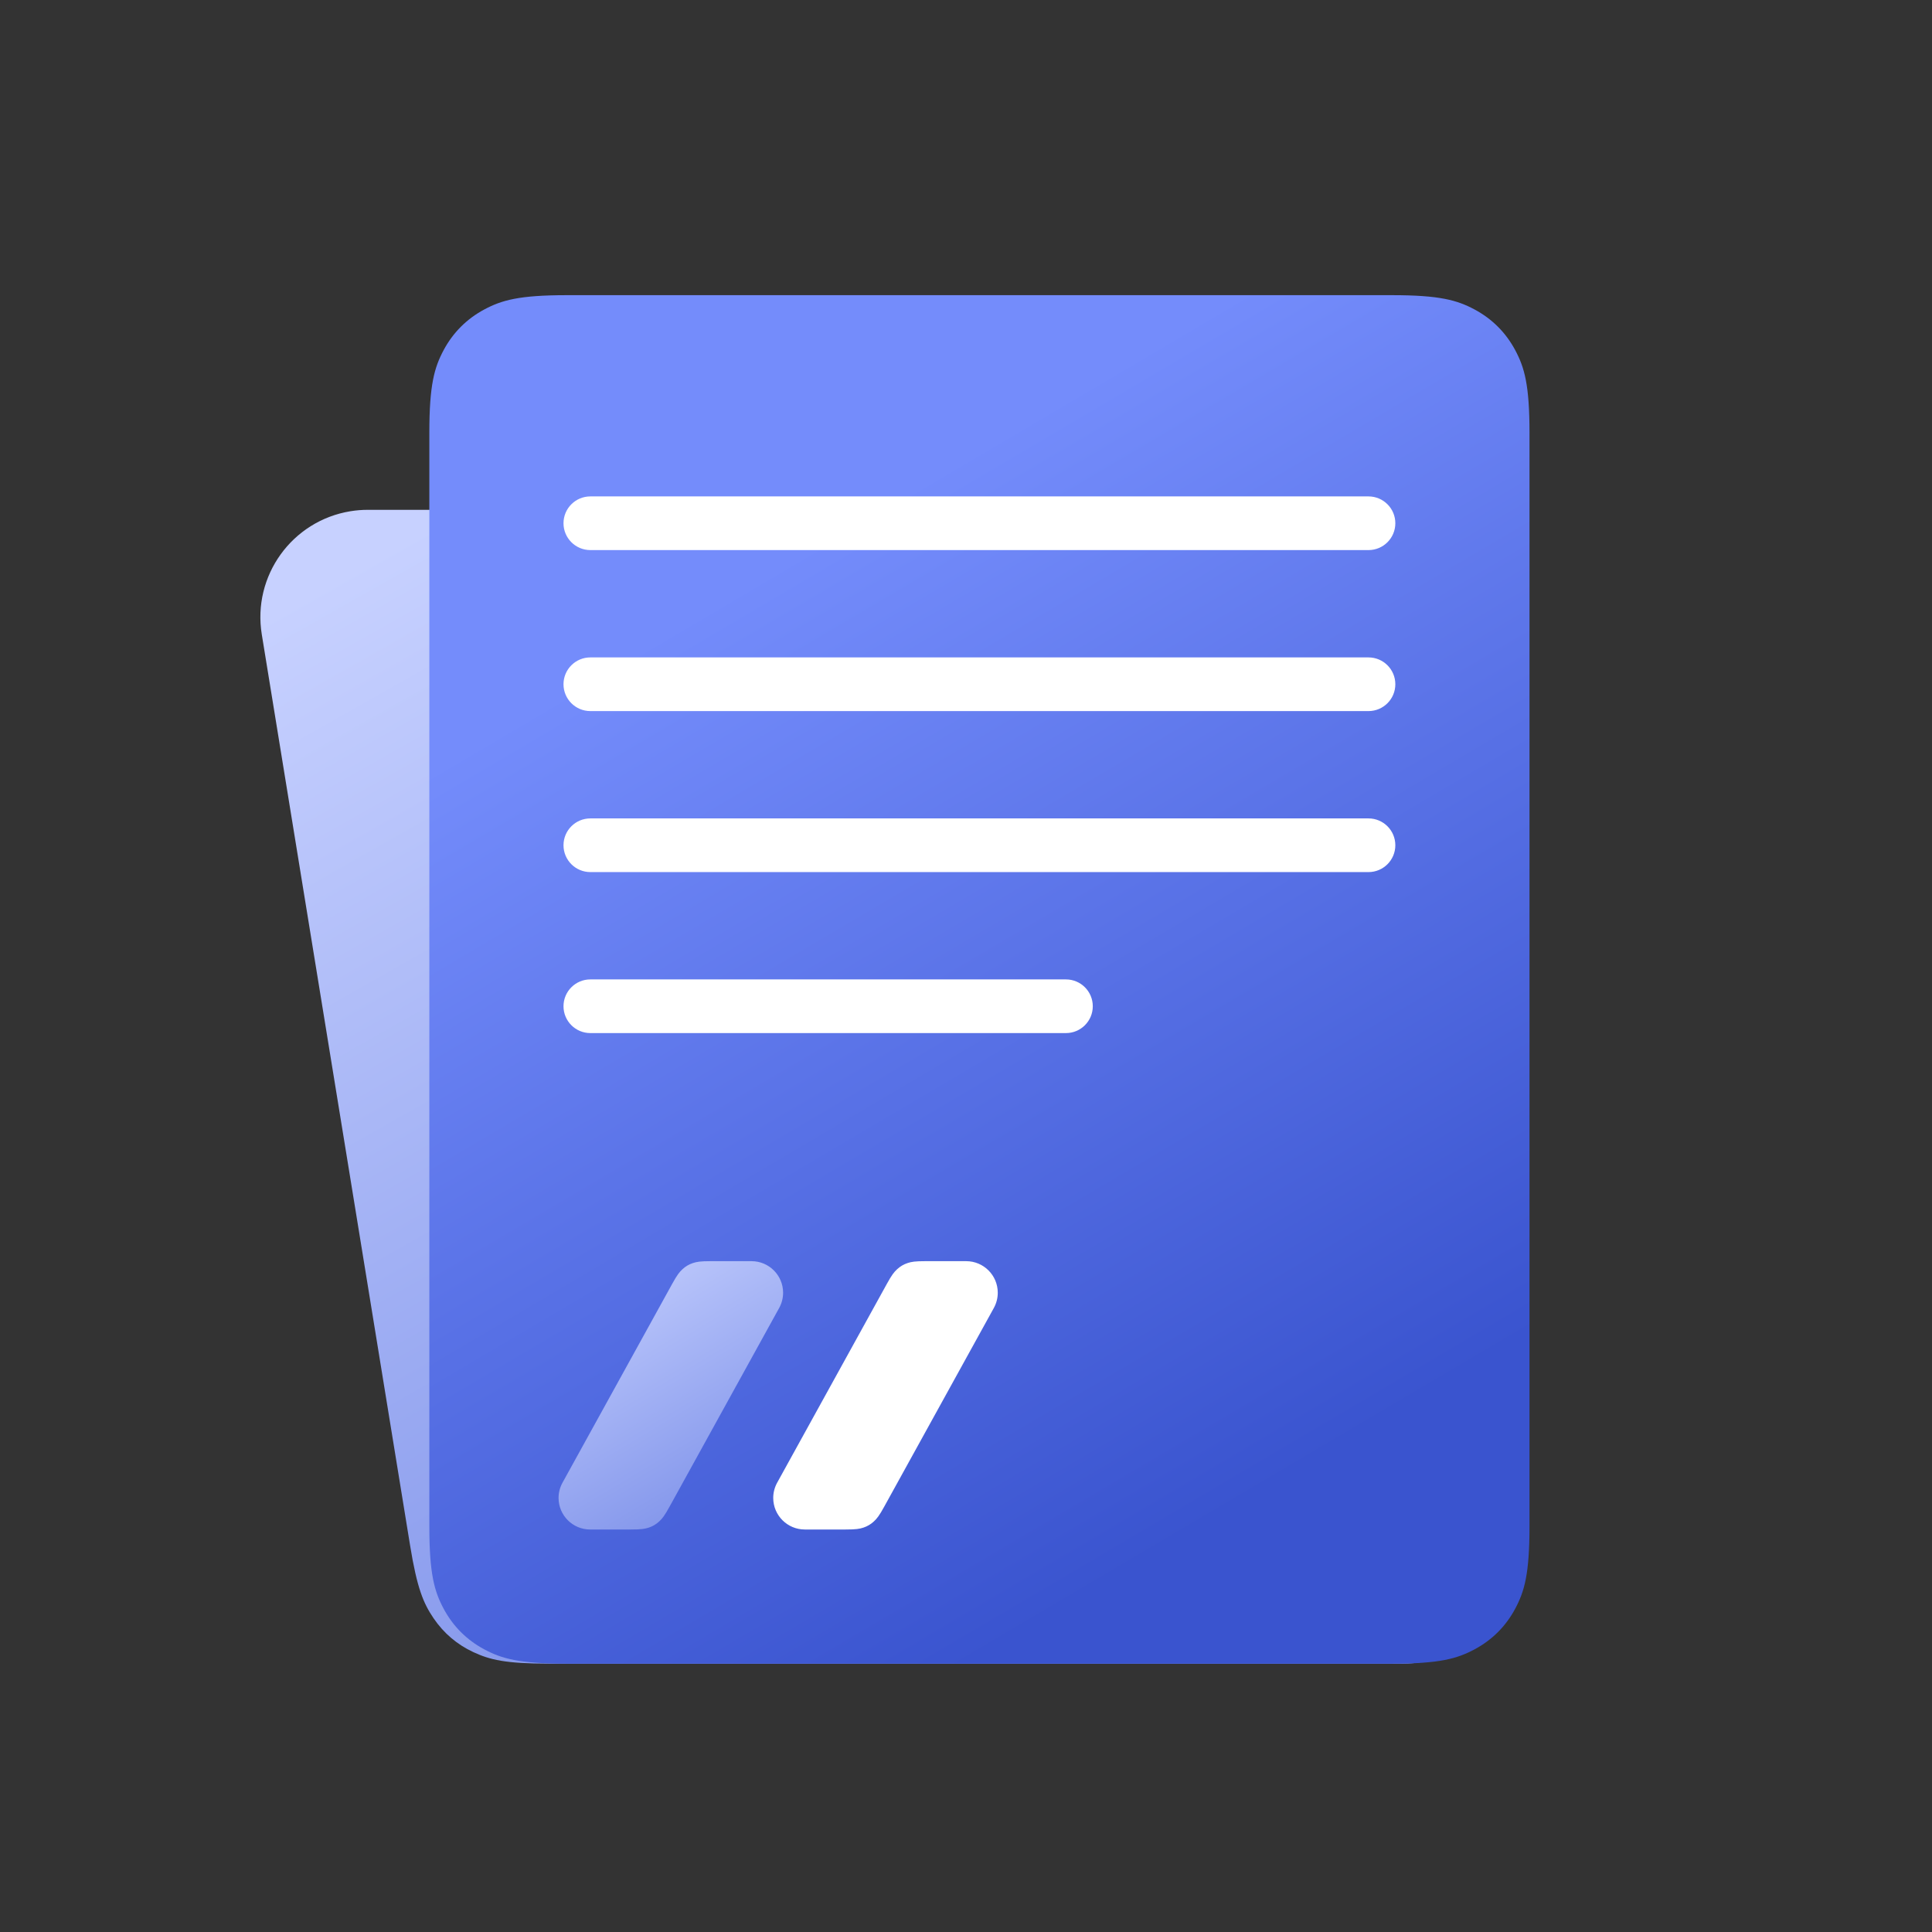 <?xml version="1.0" encoding="UTF-8"?>
<svg width="72px" height="72px" viewBox="0 0 72 72" version="1.1" xmlns="http://www.w3.org/2000/svg" xmlns:xlink="http://www.w3.org/1999/xlink">
    <rect x="0" y="0" width="72" height="72" fill="#333333" stroke="none"/>
    <title>Icons/Brand/Press Release</title>
    <defs>
        <linearGradient x1="-1.97272754e-12%" y1="41.632%" x2="50%" y2="58.368%" id="linearGradient-1">
            <stop stop-color="#C7D1FF" offset="0%"></stop>
            <stop stop-color="#8396EB" offset="100%"></stop>
        </linearGradient>
        <linearGradient x1="-1.97272754e-12%" y1="9.874%" x2="50%" y2="90.126%" id="linearGradient-2">
            <stop stop-color="#C7D1FF" offset="0%"></stop>
            <stop stop-color="#8396EB" offset="100%"></stop>
        </linearGradient>
        <linearGradient x1="38.7%" y1="16.34%" x2="73.043%" y2="88.702%" id="linearGradient-3">
            <stop stop-color="#748CFB" offset="0%"></stop>
            <stop stop-color="#3A54CF" offset="100%"></stop>
        </linearGradient>
        <linearGradient x1="-1.97272754e-12%" y1="-3.88578059e-14%" x2="50%" y2="100%" id="linearGradient-4">
            <stop stop-color="#C7D1FF" offset="0%"></stop>
            <stop stop-color="#8396EB" offset="100%"></stop>
        </linearGradient>
    </defs>
    <g id="Icons/Brand/Press-Release" stroke="none" stroke-width="1" fill="none" fill-rule="evenodd">
        <path d="M10.274,-2.22873901e-15 L61.726,4.1507073e-16 C65.299,-2.41168047e-16 66.594,0.372 67.9,1.07 C69.206,1.769 70.231,2.794 70.93,4.1 C71.628,5.406 72,6.701 72,10.274 L72,61.726 C72,65.299 71.628,66.594 70.93,67.9 C70.231,69.206 69.206,70.231 67.9,70.93 C66.594,71.628 65.299,72 61.726,72 L10.274,72 C6.701,72 5.406,71.628 4.1,70.93 C2.794,70.231 1.769,69.206 1.07,67.9 C0.372,66.594 1.2145722e-15,65.299 -2.0903821e-15,61.726 L2.7671382e-16,10.274 C-1.60778698e-16,6.701 0.372,5.406 1.07,4.1 C1.769,2.794 2.794,1.769 4.1,1.07 C5.406,0.372 6.701,1.29496155e-15 10.274,-2.22873901e-15 Z" id="Rectangle" fill-rule="nonzero"></path>
        <path d="M39.505,15 C41.172,15 42.4,15.26 43.53,15.854 C44.646,16.44 45.533,17.31 46.13,18.406 C46.735,19.515 47,20.72 47,22.357 L47,23.24 C47,23.503 46.993,23.756 46.979,23.999 L43.305,24 C43.324,23.773 43.333,23.522 43.333,23.24 L43.333,22.357 C43.333,21.278 43.195,20.65 42.897,20.103 C42.642,19.635 42.278,19.278 41.801,19.027 C41.244,18.735 40.604,18.599 39.505,18.599 L32.495,18.599 C31.396,18.599 30.756,18.735 30.199,19.027 C29.722,19.278 29.358,19.635 29.103,20.103 C28.805,20.65 28.667,21.278 28.667,22.357 L28.667,23.24 C28.667,23.522 28.676,23.773 28.695,24 L25.021,23.999 C25.007,23.756 25,23.503 25,23.24 L25,22.357 C25,20.72 25.265,19.515 25.87,18.406 C26.467,17.31 27.354,16.44 28.47,15.854 C29.6,15.26 30.828,15 32.495,15 L39.505,15 Z" id="Path" fill="url(#linearGradient-1)" fill-rule="nonzero"></path>
        <path d="M13.704,19 L45.537,19 C47.158,19 47.747,19.145 48.357,19.429 C48.966,19.712 49.463,20.135 49.841,20.691 C50.219,21.247 50.457,21.805 50.717,23.405 L56.244,57.357 C56.599,59.538 55.119,61.593 52.939,61.948 C52.726,61.983 52.511,62 52.296,62 L20.463,62 C18.842,62 18.253,61.855 17.643,61.571 C17.034,61.288 16.537,60.865 16.159,60.309 C15.781,59.753 15.543,59.195 15.283,57.595 L9.756,23.643 C9.401,21.462 10.881,19.407 13.061,19.052 C13.274,19.017 13.489,19 13.704,19 Z" id="Rectangle" fill="url(#linearGradient-2)" fill-rule="nonzero"></path>
        <path d="M21.128,11 L51.872,11 C53.655,11 54.302,11.186 54.954,11.534 C55.606,11.883 56.117,12.394 56.466,13.046 C56.814,13.698 57,14.345 57,16.128 L57,56.872 C57,58.655 56.814,59.302 56.466,59.954 C56.117,60.606 55.606,61.117 54.954,61.466 C54.302,61.814 53.655,62 51.872,62 L21.128,62 C19.345,62 18.698,61.814 18.046,61.466 C17.394,61.117 16.883,60.606 16.534,59.954 C16.186,59.302 16,58.655 16,56.872 L16,16.128 C16,14.345 16.186,13.698 16.534,13.046 C16.883,12.394 17.394,11.883 18.046,11.534 C18.698,11.186 19.345,11 21.128,11 Z" id="Rectangle" fill="url(#linearGradient-3)" fill-rule="nonzero"></path>
        <path d="M34.485,47 L36.007,47 C36.657,47 37.184,47.527 37.184,48.177 C37.184,48.375 37.133,48.571 37.037,48.745 L32.95,56.153 C32.767,56.486 32.681,56.594 32.567,56.699 C32.453,56.805 32.326,56.88 32.179,56.929 C32.032,56.978 31.895,57 31.515,57 L29.993,57 C29.343,57 28.816,56.473 28.816,55.823 C28.816,55.625 28.867,55.429 28.963,55.255 L33.05,47.847 C33.233,47.514 33.319,47.406 33.433,47.301 C33.547,47.195 33.674,47.12 33.821,47.071 C33.968,47.022 34.105,47 34.485,47 Z" id="Rectangle" fill="#FFFFFF" fill-rule="nonzero"></path>
        <path d="M26.485,47 L28.007,47 C28.657,47 29.184,47.527 29.184,48.177 C29.184,48.375 29.133,48.571 29.037,48.745 L24.95,56.153 C24.767,56.486 24.681,56.594 24.567,56.699 C24.453,56.805 24.326,56.88 24.179,56.929 C24.032,56.978 23.895,57 23.515,57 L21.993,57 C21.343,57 20.816,56.473 20.816,55.823 C20.816,55.625 20.867,55.429 20.963,55.255 L25.05,47.847 C25.233,47.514 25.319,47.406 25.433,47.301 C25.547,47.195 25.674,47.12 25.821,47.071 C25.968,47.022 26.105,47 26.485,47 Z" id="Rectangle" fill="url(#linearGradient-4)" fill-rule="nonzero"></path>
        <path d="M39.725,36.5 C40.277,36.5 40.725,36.948 40.725,37.5 C40.725,38.052 40.277,38.5 39.725,38.5 L22,38.5 C21.448,38.5 21,38.052 21,37.5 C21,36.948 21.448,36.5 22,36.5 L39.725,36.5 Z" id="Path-14" fill="#FFFFFF" fill-rule="nonzero"></path>
        <path d="M51,30.5 C51.552,30.5 52,30.948 52,31.5 C52,32.052 51.552,32.5 51,32.5 L22,32.5 C21.448,32.5 21,32.052 21,31.5 C21,30.948 21.448,30.5 22,30.5 L51,30.5 Z" id="Path-14" fill="#FFFFFF" fill-rule="nonzero"></path>
        <path d="M51,24.5 C51.552,24.5 52,24.948 52,25.5 C52,26.052 51.552,26.5 51,26.5 L22,26.5 C21.448,26.5 21,26.052 21,25.5 C21,24.948 21.448,24.5 22,24.5 L51,24.5 Z" id="Path-14" fill="#FFFFFF" fill-rule="nonzero"></path>
        <path d="M51,18.5 C51.552,18.5 52,18.948 52,19.5 C52,20.052 51.552,20.5 51,20.5 L22,20.5 C21.448,20.5 21,20.052 21,19.5 C21,18.948 21.448,18.5 22,18.5 L51,18.5 Z" id="Path-14" fill="#FFFFFF" fill-rule="nonzero"></path>
    </g>
</svg>